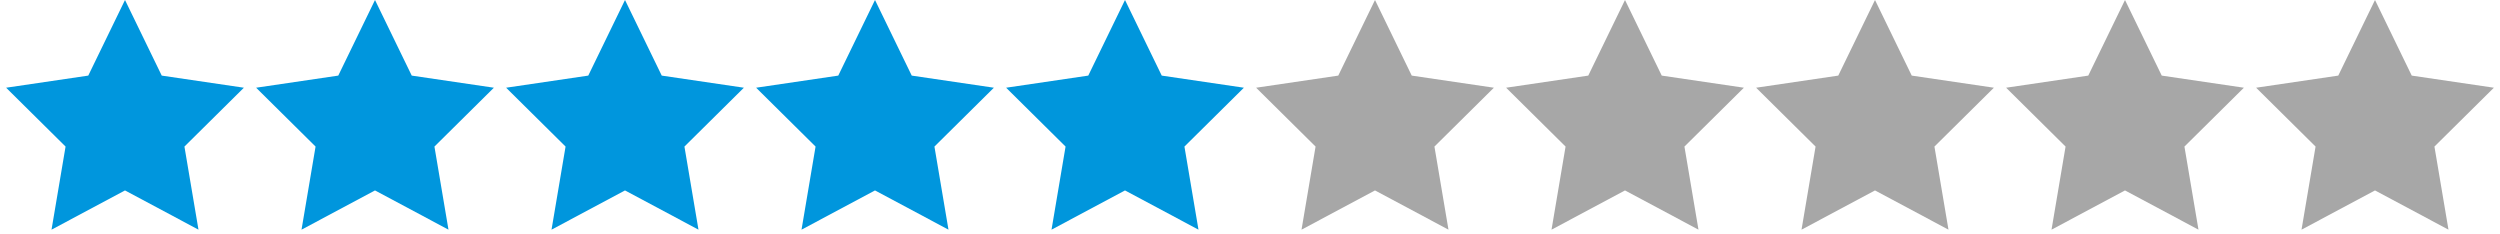 <?xml version="1.0" encoding="UTF-8" standalone="no"?>
<svg width="128px" height="12px" viewBox="0 0 128 12" version="1.1" xmlns="http://www.w3.org/2000/svg" xmlns:xlink="http://www.w3.org/1999/xlink" xmlns:sketch="http://www.bohemiancoding.com/sketch/ns">
    <title>Review_Stars_regular</title>
    <description>Created with Sketch (http://www.bohemiancoding.com/sketch)</description>
    <defs></defs>
    <g id="Assets" stroke="none" stroke-width="1" fill="none" fill-rule="evenodd">
        <g id="Review_Stars_regular">
            <g id="Group">
                <path d="M32,9.75 L28.238,11.759 L28.957,7.504 L25.913,4.491 L30.119,3.871 L32,7.21644966e-16 L33.881,3.871 L38.087,4.491 L35.043,7.504 L35.762,11.759 L32,9.75 Z M32,9.75" id="Star 1" fill="#0096DD"></path>
                <path d="M19.2,9.75 L15.438,11.759 L16.157,7.504 L13.113,4.491 L17.319,3.871 L19.2,7.21644966e-16 L21.081,3.871 L25.287,4.491 L22.243,7.504 L22.962,11.759 L19.2,9.75 Z M19.2,9.75" id="Star 1" fill="#0096DD"></path>
                <path d="M6.4,9.75 L2.638,11.759 L3.357,7.504 L0.313,4.491 L4.519,3.871 L6.4,7.21644966e-16 L8.281,3.871 L12.487,4.491 L9.443,7.504 L10.162,11.759 L6.4,9.75 Z M6.4,9.75" id="Star 1" fill="#0096DD"></path>
                <path d="M57.6,9.75 L53.838,11.759 L54.557,7.504 L51.513,4.491 L55.719,3.871 L57.6,7.21644966e-16 L59.481,3.871 L63.687,4.491 L60.643,7.504 L61.362,11.759 L57.6,9.75 Z M57.6,9.75" id="Star 1" fill="#0096DC"></path>
                <path d="M44.8,9.75 L41.038,11.759 L41.757,7.504 L38.713,4.491 L42.919,3.871 L44.8,7.21644966e-16 L46.681,3.871 L50.887,4.491 L47.843,7.504 L48.562,11.759 L44.8,9.75 Z M44.8,9.75" id="Star 1" fill="#0096DD"></path>
            </g>
            <g id="Group" transform="translate(64, 0)" fill="#A7A7A7">
                <path d="M32,9.75 L28.238,11.759 L28.957,7.504 L25.913,4.491 L30.119,3.871 L32,7.21644966e-16 L33.881,3.871 L38.087,4.491 L35.043,7.504 L35.762,11.759 L32,9.75 Z M32,9.75" id="Star 1"></path>
                <path d="M19.2,9.75 L15.438,11.759 L16.157,7.504 L13.113,4.491 L17.319,3.871 L19.2,7.21644966e-16 L21.081,3.871 L25.287,4.491 L22.243,7.504 L22.962,11.759 L19.2,9.75 Z M19.2,9.75" id="Star 1"></path>
                <path d="M6.4,9.75 L2.638,11.759 L3.357,7.504 L0.313,4.491 L4.519,3.871 L6.4,7.21644966e-16 L8.281,3.871 L12.487,4.491 L9.443,7.504 L10.162,11.759 L6.4,9.75 Z M6.4,9.75" id="Star 1"></path>
                <path d="M57.6,9.75 L53.838,11.759 L54.557,7.504 L51.513,4.491 L55.719,3.871 L57.6,7.21644966e-16 L59.481,3.871 L63.687,4.491 L60.643,7.504 L61.362,11.759 L57.6,9.75 Z M57.6,9.75" id="Star 1"></path>
                <path d="M44.8,9.75 L41.038,11.759 L41.757,7.504 L38.713,4.491 L42.919,3.871 L44.8,7.21644966e-16 L46.681,3.871 L50.887,4.491 L47.843,7.504 L48.562,11.759 L44.8,9.75 Z M44.8,9.75" id="Star 1"></path>
            </g>
        </g>
    </g>
</svg>